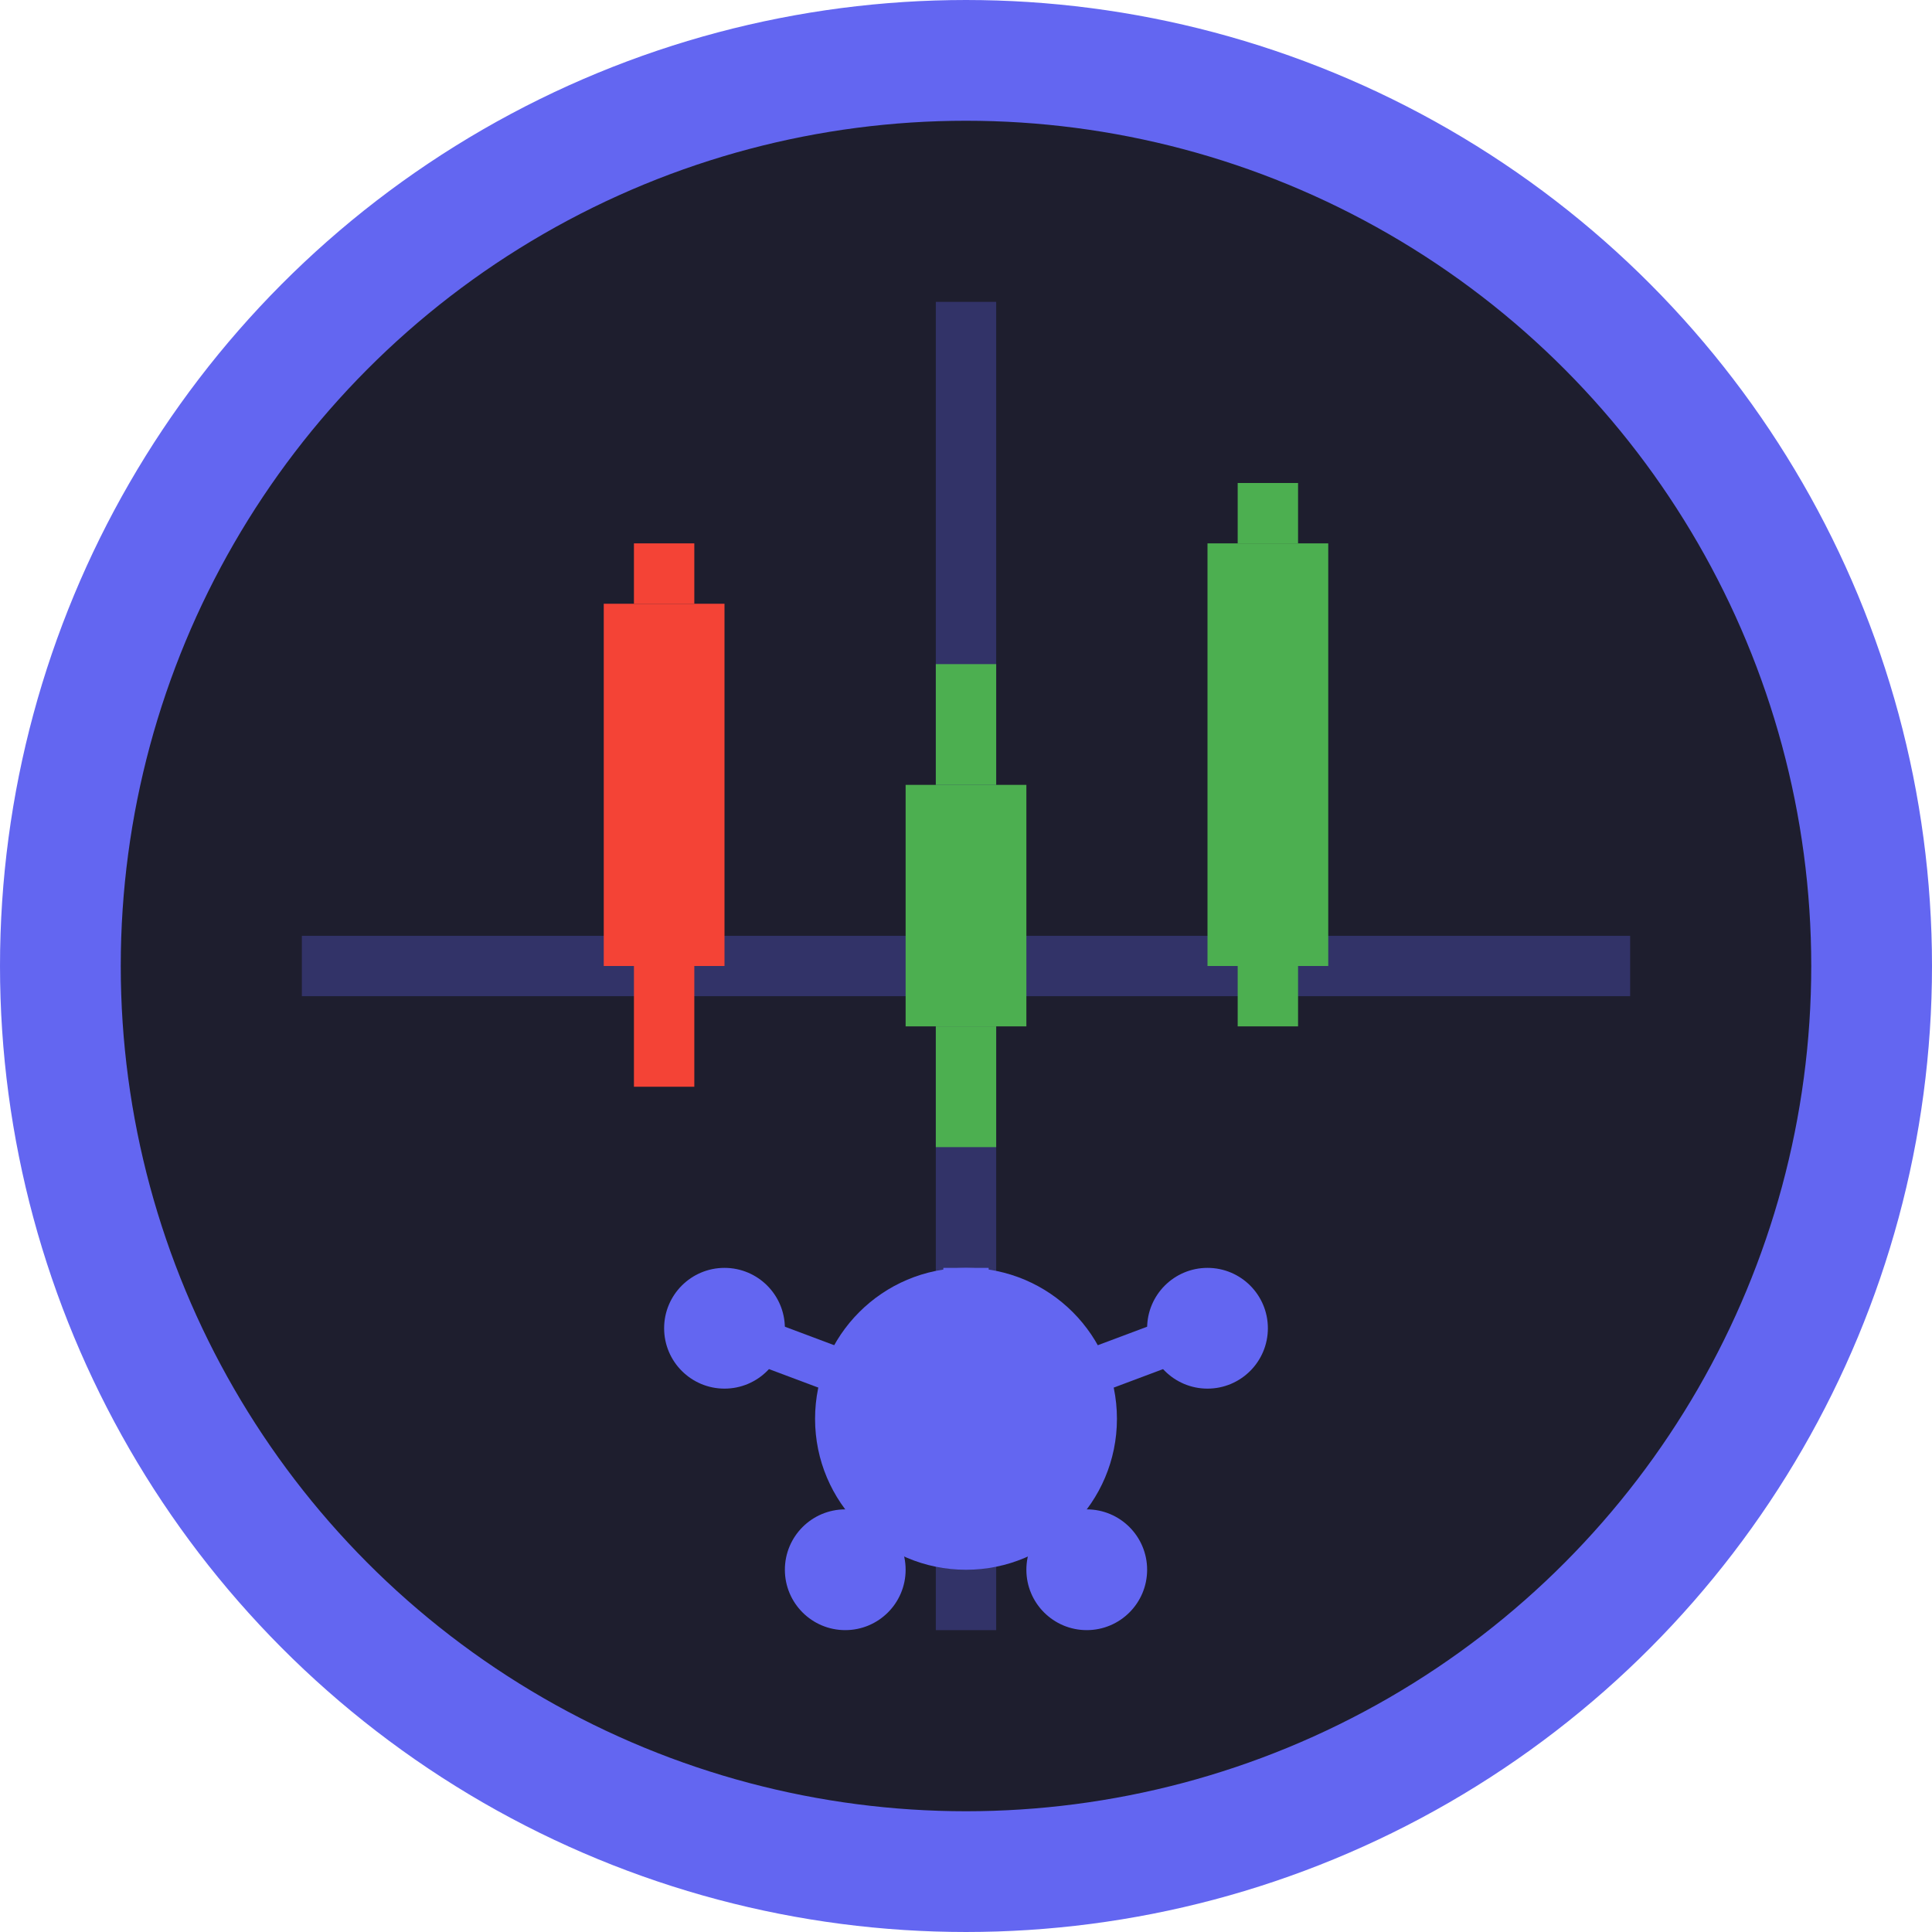 <svg xmlns="http://www.w3.org/2000/svg" viewBox="0 0 64 64" width="64" height="64">
  <circle cx="32" cy="32" r="30" fill="#1e1e2e" stroke="#6366f1" stroke-width="4"/>
  <g fill="#6366f1">
    <path d="M32 10 L32 54" stroke="#6366f1" stroke-width="2" opacity="0.3"/>
    <path d="M10 32 L54 32" stroke="#6366f1" stroke-width="2" opacity="0.3"/>
    
    <!-- Candlestick chart -->
    <rect x="20" y="20" width="4" height="12" fill="#F44336"/>
    <line x1="22" y1="18" x2="22" y2="20" stroke="#F44336" stroke-width="2"/>
    <line x1="22" y1="32" x2="22" y2="36" stroke="#F44336" stroke-width="2"/>
    
    <rect x="30" y="26" width="4" height="8" fill="#4CAF50"/>
    <line x1="32" y1="22" x2="32" y2="26" stroke="#4CAF50" stroke-width="2"/>
    <line x1="32" y1="34" x2="32" y2="38" stroke="#4CAF50" stroke-width="2"/>
    
    <rect x="40" y="18" width="4" height="14" fill="#4CAF50"/>
    <line x1="42" y1="16" x2="42" y2="18" stroke="#4CAF50" stroke-width="2"/>
    <line x1="42" y1="32" x2="42" y2="34" stroke="#4CAF50" stroke-width="2"/>
    
    <!-- AI brain node -->
    <circle cx="32" cy="47" r="5" fill="#6366f1"/>
    <circle cx="24" cy="44" r="2" fill="#6366f1"/>
    <circle cx="40" cy="44" r="2" fill="#6366f1"/>
    <circle cx="28" cy="52" r="2" fill="#6366f1"/>
    <circle cx="36" cy="52" r="2" fill="#6366f1"/>
    
    <line x1="32" y1="42" x2="32" y2="47" stroke="#6366f1" stroke-width="1.5"/>
    <line x1="32" y1="47" x2="24" y2="44" stroke="#6366f1" stroke-width="1.5"/>
    <line x1="32" y1="47" x2="40" y2="44" stroke="#6366f1" stroke-width="1.5"/>
    <line x1="32" y1="47" x2="28" y2="52" stroke="#6366f1" stroke-width="1.5"/>
    <line x1="32" y1="47" x2="36" y2="52" stroke="#6366f1" stroke-width="1.5"/>
  </g>
</svg>
